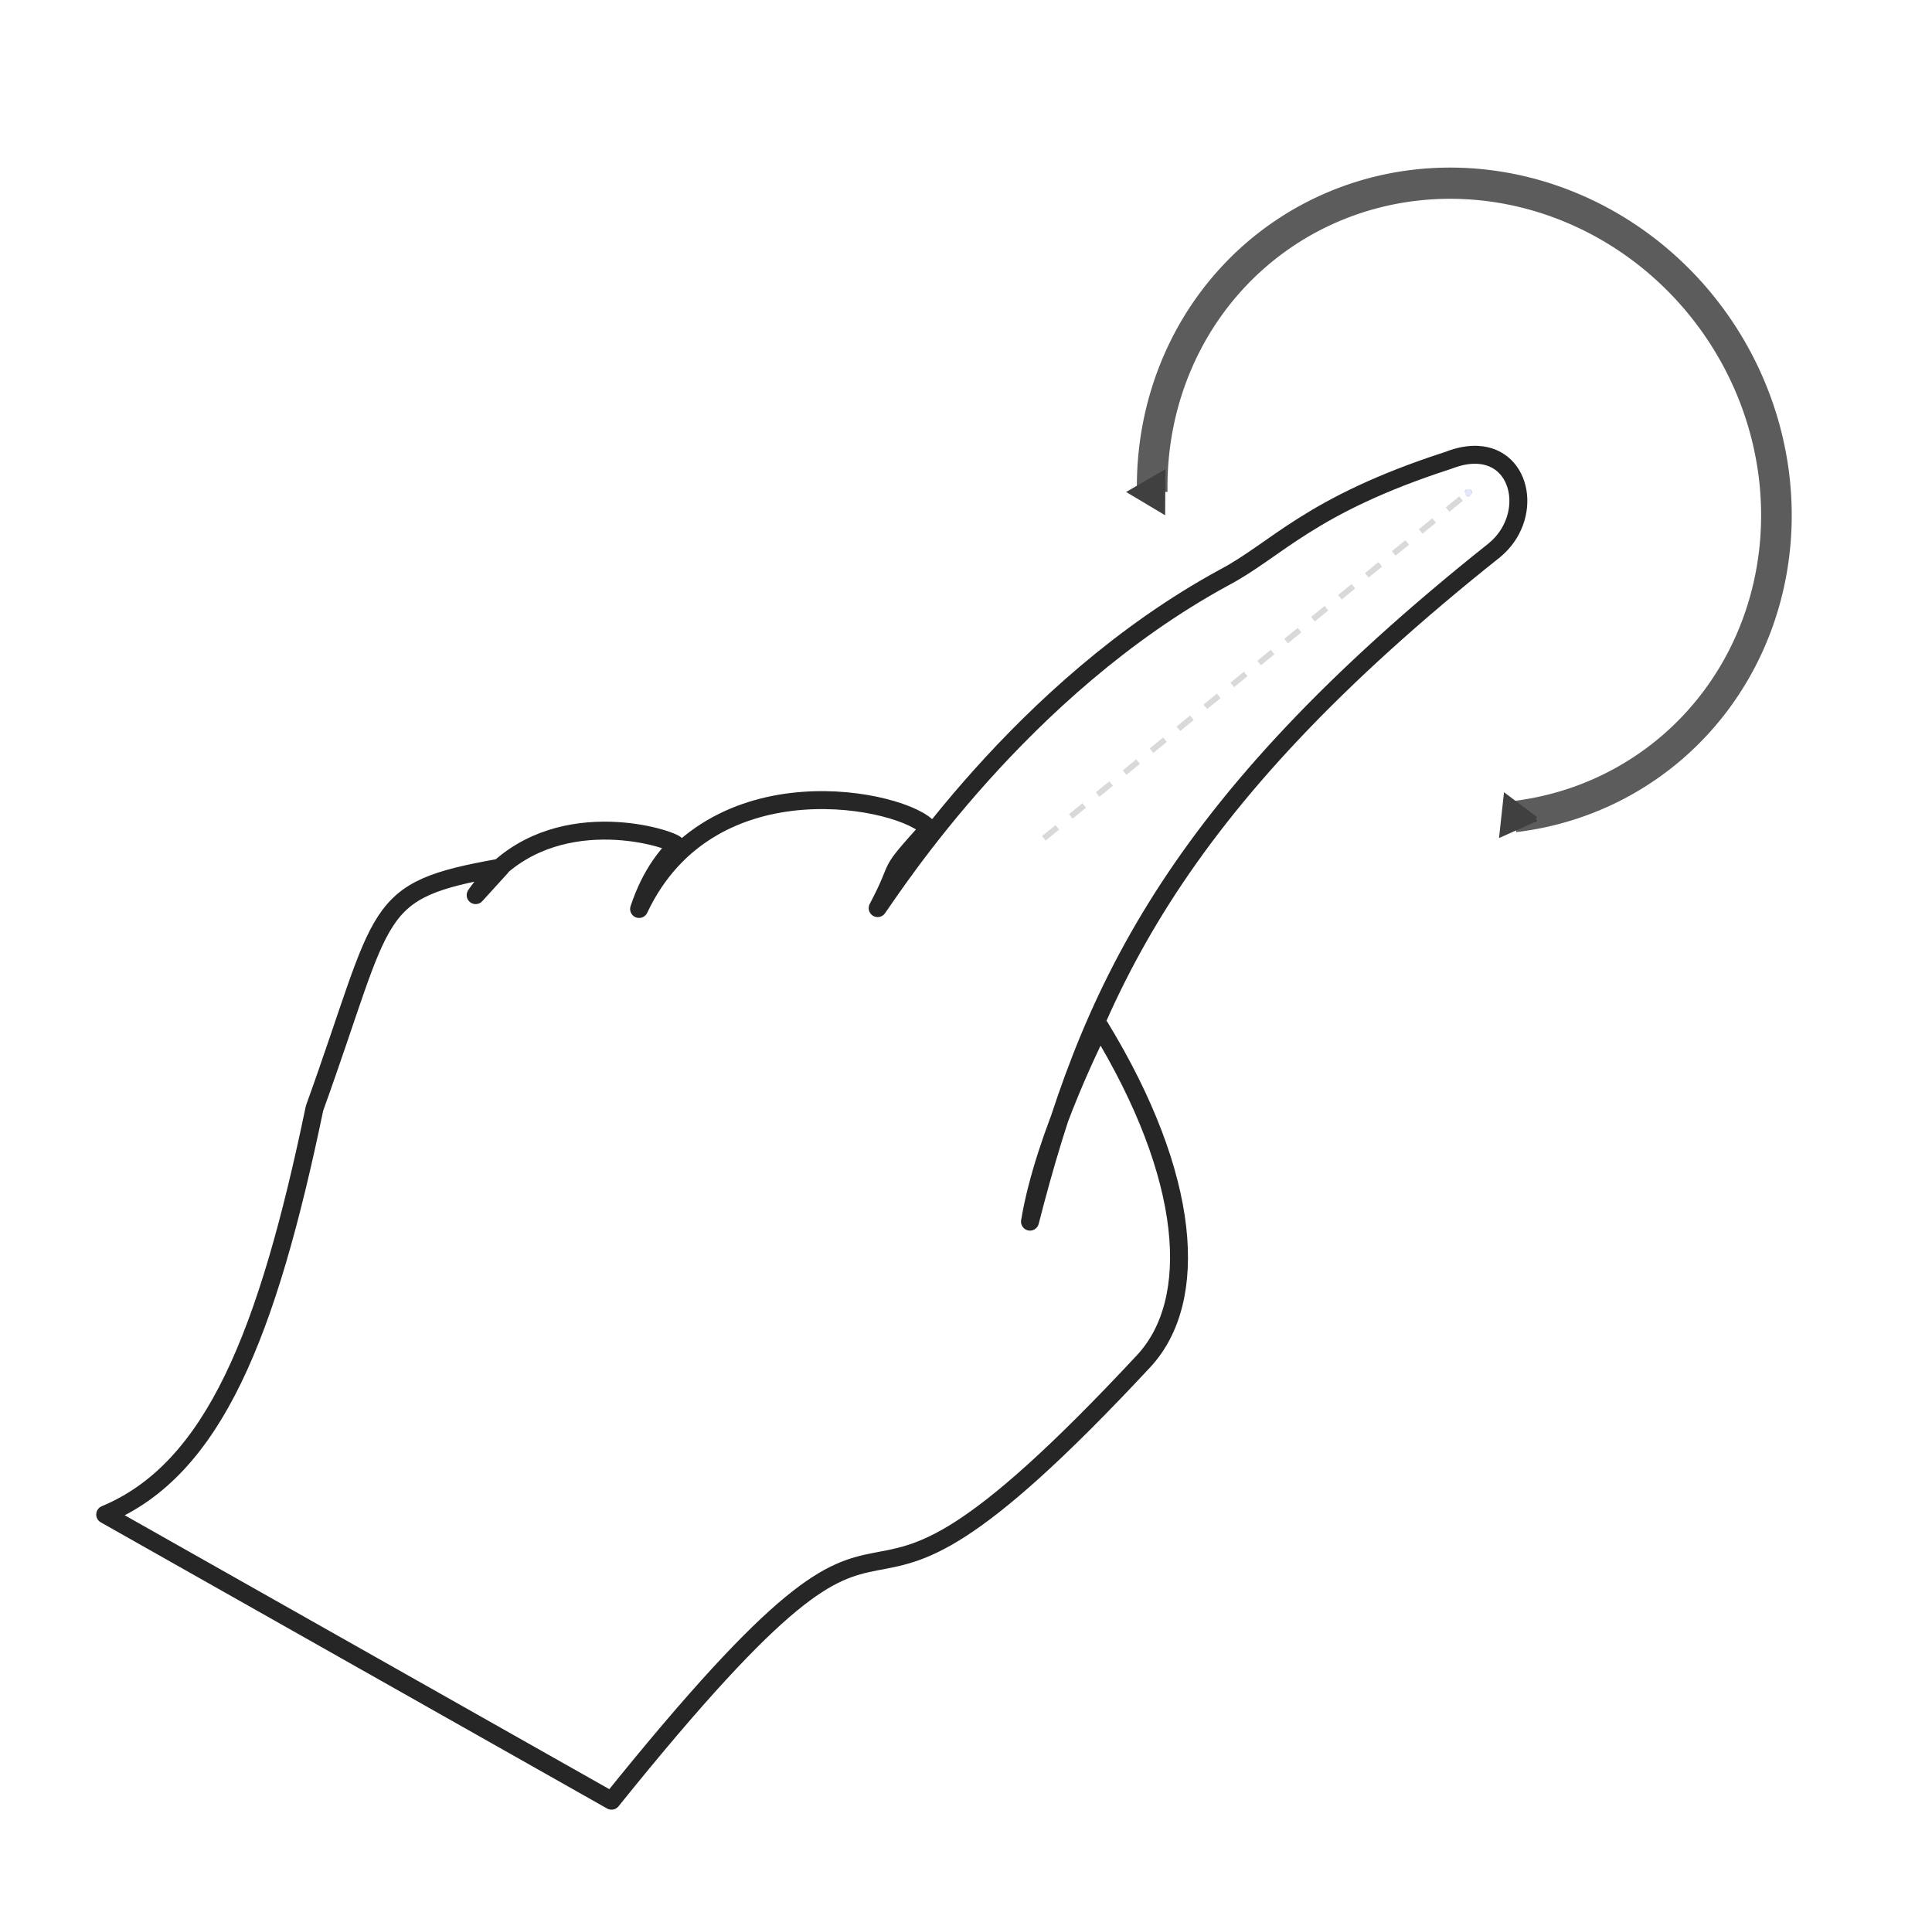 <?xml version="1.0" encoding="UTF-8" standalone="no"?>
<!-- Created with Inkscape (http://www.inkscape.org/) -->

<svg
   xmlns:dc="http://purl.org/dc/elements/1.1/"
   xmlns:cc="http://creativecommons.org/ns#"
   xmlns:rdf="http://www.w3.org/1999/02/22-rdf-syntax-ns#"
   xmlns:svg="http://www.w3.org/2000/svg"
   xmlns="http://www.w3.org/2000/svg"
   xmlns:sodipodi="http://sodipodi.sourceforge.net/DTD/sodipodi-0.dtd"
   xmlns:inkscape="http://www.inkscape.org/namespaces/inkscape"
   width="151.939mm"
   height="151.428mm"
   viewBox="0 0 538.367 536.556"
   id="svg2"
   version="1.1"
   inkscape:version="0.91 r13725"
   sodipodi:docname="rot4.svg"
   inkscape:export-filename="/home/fabio/Dropbox/Gang of for/IUM/Sketch Hands/Two fingers hand rotation.png"
   inkscape:export-xdpi="300"
   inkscape:export-ydpi="300">
  <defs
     id="defs4">
    <marker
       inkscape:stockid="TriangleOutS"
       orient="auto"
       refY="0"
       refX="0"
       id="TriangleOutS"
       style="overflow:visible"
       inkscape:isstock="true">
      <path
         id="path4301"
         d="m 5.77,0 -8.65,5 0,-10 8.65,5 z"
         style="fill:#0b2abb;fill-opacity:1;fill-rule:evenodd;stroke:#0b2abb;stroke-width:1pt;stroke-opacity:1"
         transform="scale(0.2,0.2)"
         inkscape:connector-curvature="0" />
    </marker>
    <marker
       inkscape:stockid="TriangleInS"
       orient="auto"
       refY="0"
       refX="0"
       id="TriangleInS"
       style="overflow:visible"
       inkscape:isstock="true">
      <path
         id="path4292"
         d="m 5.77,0 -8.65,5 0,-10 8.65,5 z"
         style="fill:#0b2abb;fill-opacity:1;fill-rule:evenodd;stroke:#0b2abb;stroke-width:1pt;stroke-opacity:1"
         transform="scale(-0.2,-0.2)"
         inkscape:connector-curvature="0" />
    </marker>
    <marker
       inkscape:stockid="TriangleInM"
       orient="auto"
       refY="0"
       refX="0"
       id="TriangleInM"
       style="overflow:visible"
       inkscape:isstock="true">
      <path
         id="path4289"
         d="m 5.77,0 -8.65,5 0,-10 8.65,5 z"
         style="fill:#0b2abb;fill-opacity:1;fill-rule:evenodd;stroke:#0b2abb;stroke-width:1pt;stroke-opacity:1"
         transform="scale(-0.4,-0.4)"
         inkscape:connector-curvature="0" />
    </marker>
    <marker
       inkscape:stockid="TriangleOutM"
       orient="auto"
       refY="0"
       refX="0"
       id="TriangleOutM"
       style="overflow:visible"
       inkscape:isstock="true">
      <path
         id="path4298"
         d="m 5.77,0 -8.65,5 0,-10 8.65,5 z"
         style="fill:#0b2abb;fill-opacity:1;fill-rule:evenodd;stroke:#0b2abb;stroke-width:1pt;stroke-opacity:1"
         transform="scale(0.4,0.4)"
         inkscape:connector-curvature="0" />
    </marker>
    <marker
       inkscape:stockid="Arrow1Mend"
       orient="auto"
       refY="0"
       refX="0"
       id="Arrow1Mend"
       style="overflow:visible"
       inkscape:isstock="true">
      <path
         id="path4162"
         d="M 0,0 5,-5 -12.5,0 5,5 0,0 Z"
         style="fill:#0b2abb;fill-opacity:1;fill-rule:evenodd;stroke:#0b2abb;stroke-width:1pt;stroke-opacity:1"
         transform="matrix(-0.4,0,0,-0.4,-4,0)"
         inkscape:connector-curvature="0" />
    </marker>
    <marker
       inkscape:stockid="Arrow1Mstart"
       orient="auto"
       refY="0"
       refX="0"
       id="Arrow1Mstart"
       style="overflow:visible"
       inkscape:isstock="true">
      <path
         id="path4159"
         d="M 0,0 5,-5 -12.5,0 5,5 0,0 Z"
         style="fill:#0b2abb;fill-opacity:1;fill-rule:evenodd;stroke:#0b2abb;stroke-width:1pt;stroke-opacity:1"
         transform="matrix(0.4,0,0,0.4,4,0)"
         inkscape:connector-curvature="0" />
    </marker>
    <marker
       inkscape:stockid="DotM"
       orient="auto"
       refY="0"
       refX="0"
       id="DotM"
       style="overflow:visible"
       inkscape:isstock="true">
      <path
         id="path4217"
         d="m -2.5,-1 c 0,2.76 -2.24,5 -5,5 -2.76,0 -5,-2.24 -5,-5 0,-2.76 2.24,-5 5,-5 2.76,0 5,2.24 5,5 z"
         style="fill:#4566ff;fill-opacity:1;fill-rule:evenodd;stroke:#000000;stroke-width:1pt;stroke-opacity:1"
         transform="matrix(0.4,0,0,0.4,2.96,0.4)"
         inkscape:connector-curvature="0" />
    </marker>
    <marker
       inkscape:stockid="Arrow2Lend"
       orient="auto"
       refY="0"
       refX="0"
       id="Arrow2Lend"
       style="overflow:visible"
       inkscape:isstock="true">
      <path
         id="path4174"
         style="fill:#000000;fill-opacity:1;fill-rule:evenodd;stroke:#000000;stroke-width:0.625;stroke-linejoin:round;stroke-opacity:1"
         d="M 8.719,4.034 -2.207,0.016 8.719,-4.002 c -1.745,2.372 -1.735,5.617 -6e-7,8.035 z"
         transform="matrix(-1.1,0,0,-1.1,-1.1,0)"
         inkscape:connector-curvature="0" />
    </marker>
    <marker
       inkscape:stockid="Arrow2Lstart"
       orient="auto"
       refY="0"
       refX="0"
       id="Arrow2Lstart"
       style="overflow:visible"
       inkscape:isstock="true">
      <path
         id="path4171"
         style="fill:#000000;fill-opacity:1;fill-rule:evenodd;stroke:#000000;stroke-width:0.625;stroke-linejoin:round;stroke-opacity:1"
         d="M 8.719,4.034 -2.207,0.016 8.719,-4.002 c -1.745,2.372 -1.735,5.617 -6e-7,8.035 z"
         transform="matrix(1.1,0,0,1.1,1.1,0)"
         inkscape:connector-curvature="0" />
    </marker>
    <marker
       inkscape:stockid="Arrow1Lstart"
       orient="auto"
       refY="0"
       refX="0"
       id="Arrow1Lstart"
       style="overflow:visible"
       inkscape:isstock="true">
      <path
         id="path4153"
         d="M 0,0 5,-5 -12.5,0 5,5 0,0 Z"
         style="fill:#000000;fill-opacity:1;fill-rule:evenodd;stroke:#000000;stroke-width:1pt;stroke-opacity:1"
         transform="matrix(0.8,0,0,0.8,10,0)"
         inkscape:connector-curvature="0" />
    </marker>
    <marker
       inkscape:stockid="TriangleInS"
       orient="auto"
       refY="0"
       refX="0"
       id="TriangleInS-9"
       style="overflow:visible"
       inkscape:isstock="true">
      <path
         inkscape:connector-curvature="0"
         id="path4292-8"
         d="m 5.77,0 -8.65,5 0,-10 8.65,5 z"
         style="fill:#0b2abb;fill-opacity:1;fill-rule:evenodd;stroke:#0b2abb;stroke-width:1pt;stroke-opacity:1"
         transform="scale(-0.2,-0.2)" />
    </marker>
    <marker
       inkscape:stockid="TriangleOutS"
       orient="auto"
       refY="0"
       refX="0"
       id="TriangleOutS-8"
       style="overflow:visible"
       inkscape:isstock="true">
      <path
         inkscape:connector-curvature="0"
         id="path4301-0"
         d="m 5.77,0 -8.65,5 0,-10 8.65,5 z"
         style="fill:#0b2abb;fill-opacity:1;fill-rule:evenodd;stroke:#0b2abb;stroke-width:1pt;stroke-opacity:1"
         transform="scale(0.2,0.2)" />
    </marker>
    <marker
       inkscape:isstock="true"
       style="overflow:visible"
       id="marker44346H1"
       refX="0"
       refY="0"
       orient="auto"
       inkscape:stockid="marker44346H1">
      <path
         inkscape:connector-curvature="0"
         transform="scale(-0.4,-0.4)"
         style="fill:#ffffff;fill-opacity:1;fill-rule:evenodd;stroke:#ffffff;stroke-width:1pt;stroke-opacity:1"
         d="m 5.77,0 -8.65,5 0,-10 8.65,5 z"
         id="path4071" />
    </marker>
    <marker
       inkscape:isstock="true"
       style="overflow:visible"
       id="marker4437SQ5"
       refX="0"
       refY="0"
       orient="auto"
       inkscape:stockid="marker4437SQ5">
      <path
         inkscape:connector-curvature="0"
         transform="scale(0.4,0.4)"
         style="fill:#ffffff;fill-opacity:1;fill-rule:evenodd;stroke:#ffffff;stroke-width:1pt;stroke-opacity:1"
         d="m 5.77,0 -8.65,5 0,-10 8.65,5 z"
         id="path4074" />
    </marker>
    <marker
       inkscape:isstock="true"
       style="overflow:visible"
       id="marker4434"
       refX="0"
       refY="0"
       orient="auto"
       inkscape:stockid="TriangleInM">
      <path
         inkscape:connector-curvature="0"
         transform="scale(-0.4,-0.4)"
         style="fill:#404040;fill-opacity:1;fill-rule:evenodd;stroke:#404040;stroke-width:1pt;stroke-opacity:1"
         d="m 5.77,0 -8.65,5 0,-10 8.65,5 z"
         id="path4309" />
    </marker>
    <marker
       inkscape:isstock="true"
       style="overflow:visible"
       id="marker4437"
       refX="0"
       refY="0"
       orient="auto"
       inkscape:stockid="TriangleOutM">
      <path
         inkscape:connector-curvature="0"
         transform="scale(0.4,0.4)"
         style="fill:#404040;fill-opacity:1;fill-rule:evenodd;stroke:#404040;stroke-width:1pt;stroke-opacity:1"
         d="m 5.77,0 -8.65,5 0,-10 8.65,5 z"
         id="path4318" />
    </marker>
    <marker
       inkscape:stockid="DotM"
       orient="auto"
       refY="0"
       refX="0"
       id="DotM-1"
       style="overflow:visible"
       inkscape:isstock="true">
      <path
         inkscape:connector-curvature="0"
         id="path4217-4"
         d="m -2.5,-1 c 0,2.76 -2.24,5 -5,5 -2.76,0 -5,-2.24 -5,-5 0,-2.76 2.24,-5 5,-5 2.76,0 5,2.24 5,5 z"
         style="fill:#4566ff;fill-opacity:1;fill-rule:evenodd;stroke:#000000;stroke-width:1pt;stroke-opacity:1"
         transform="matrix(0.4,0,0,0.4,2.96,0.4)" />
    </marker>
  </defs>
  <sodipodi:namedview
     id="base"
     pagecolor="#ffffff"
     bordercolor="#666666"
     borderopacity="1.0"
     inkscape:pageopacity="0.0"
     inkscape:pageshadow="2"
     inkscape:zoom="1.0795313"
     inkscape:cx="-0.034685352"
     inkscape:cy="265.6978"
     inkscape:document-units="px"
     inkscape:current-layer="layer1"
     showgrid="false"
     inkscape:window-width="1920"
     inkscape:window-height="1011"
     inkscape:window-x="0"
     inkscape:window-y="40"
     inkscape:window-maximized="1"
     inkscape:snap-nodes="false"
     inkscape:snap-others="false"
     inkscape:snap-global="false"
     fit-margin-top="4"
     fit-margin-left="0"
     fit-margin-right="0"
     fit-margin-bottom="4" />
  <g
     inkscape:label="Layer 1"
     inkscape:groupmode="layer"
     id="layer1"
     transform="translate(-106.902,-98.251)">
    <path
       style="fill:#4566ff;fill-opacity:1;fill-rule:evenodd;stroke:#000000;stroke-width:1.612;stroke-linecap:butt;stroke-linejoin:miter;stroke-miterlimit:4;stroke-dasharray:4.836, 4.836;stroke-dashoffset:0;stroke-opacity:1;marker-end:url(#DotM-1)"
       d="M 397.782,331.838 516.091,235.493"
       id="path23021"
       inkscape:connector-curvature="0"
       sodipodi:nodetypes="cc"
       inkscape:export-filename="/home/fabio/Dropbox/Gang of for/IUM/Sketch Hands/Two fingers hand rotation.png"
       inkscape:export-xdpi="300"
       inkscape:export-ydpi="300" />
    <path
       style="opacity:0.85;fill:#ffffff;fill-opacity:1;fill-rule:evenodd;stroke:#000000;stroke-width:5;stroke-linecap:round;stroke-linejoin:round;stroke-miterlimit:4;stroke-dasharray:none;stroke-opacity:1"
       d="m 518.592,224.979 c -2.35,-0.109 -5.037,0.346 -8.039,1.52 -38.888,12.569 -47.847,24.961 -62.701,32.748 -56.48,30.795 -91.789,85.596 -96.383,92.031 7.351,-13.916 1.456,-7.951 14.246,-22.168 -6.292,-7.964 -60.682,-20.089 -80.725,22.414 3.52,-10.639 8.4,-15.349 10.342,-17.715 0.861,-1.049 -28.929,-11.757 -49.158,6.201 0.1,-0.018 0.181,-0.035 0.281,-0.053 l -7.006,7.705 c 2.062,-2.998 4.327,-5.524 6.725,-7.652 -36.293,6.446 -31.394,10.923 -51.625,67.033 -13.082,62.905 -28.026,100.562 -58.334,113.203 l 141.092,79.738 c 96.316,-119.673 50.151,-17.099 148.272,-122.461 15.78,-16.945 13.287,-51.383 -12.2,-93.168 0,0 -15.5,30.1 -19.461,54.284 16.095,-62.786 38.856,-115.048 129.492,-187.14 10.708,-8.923 7.871,-25.932 -4.818,-26.52 z"
       id="path3347-4"
       inkscape:connector-curvature="0"
       sodipodi:nodetypes="ccccccscccccccscccsc" />
    <circle
       style="opacity:0.85;fill:none;fill-opacity:1;stroke:#0b2abb;stroke-width:12.569;stroke-linecap:butt;stroke-linejoin:miter;stroke-miterlimit:4;stroke-dasharray:none;stroke-dashoffset:0;stroke-opacity:1"
       id="path44393"
       cx="0"
       cy="0"
       r="0"
       inkscape:export-filename="/home/fabio/Dropbox/Gang of for/IUM/Sketch Hands/Two fingers hand rotation.png"
       inkscape:export-xdpi="300"
       inkscape:export-ydpi="300" />
    <path
       sodipodi:open="true"
       inkscape:export-ydpi="300"
       inkscape:export-xdpi="300"
       transform="matrix(0.71,0.704,-0.69,0.723,0,0)"
       d="m 472.268,-134.302 a 89.719,85.827 0 0 1 -0.625,-118.428 89.719,85.827 0 0 1 123.627,-6.278 89.719,85.827 0 0 1 12.486,117.826"
       sodipodi:end="0.66037239"
       sodipodi:start="2.3751435"
       sodipodi:ry="85.826515"
       sodipodi:rx="89.71904"
       sodipodi:cy="-193.82994"
       sodipodi:cx="536.89972"
       sodipodi:type="arc"
       id="path38819-6-4"
       style="opacity:0.85;fill:none;stroke:#404040;stroke-width:8.619;stroke-linecap:butt;stroke-linejoin:miter;stroke-miterlimit:4;stroke-dasharray:none;stroke-dashoffset:0;stroke-opacity:1;marker-start:url(#marker4434);marker-end:url(#marker4437)" />
  </g>
</svg>
